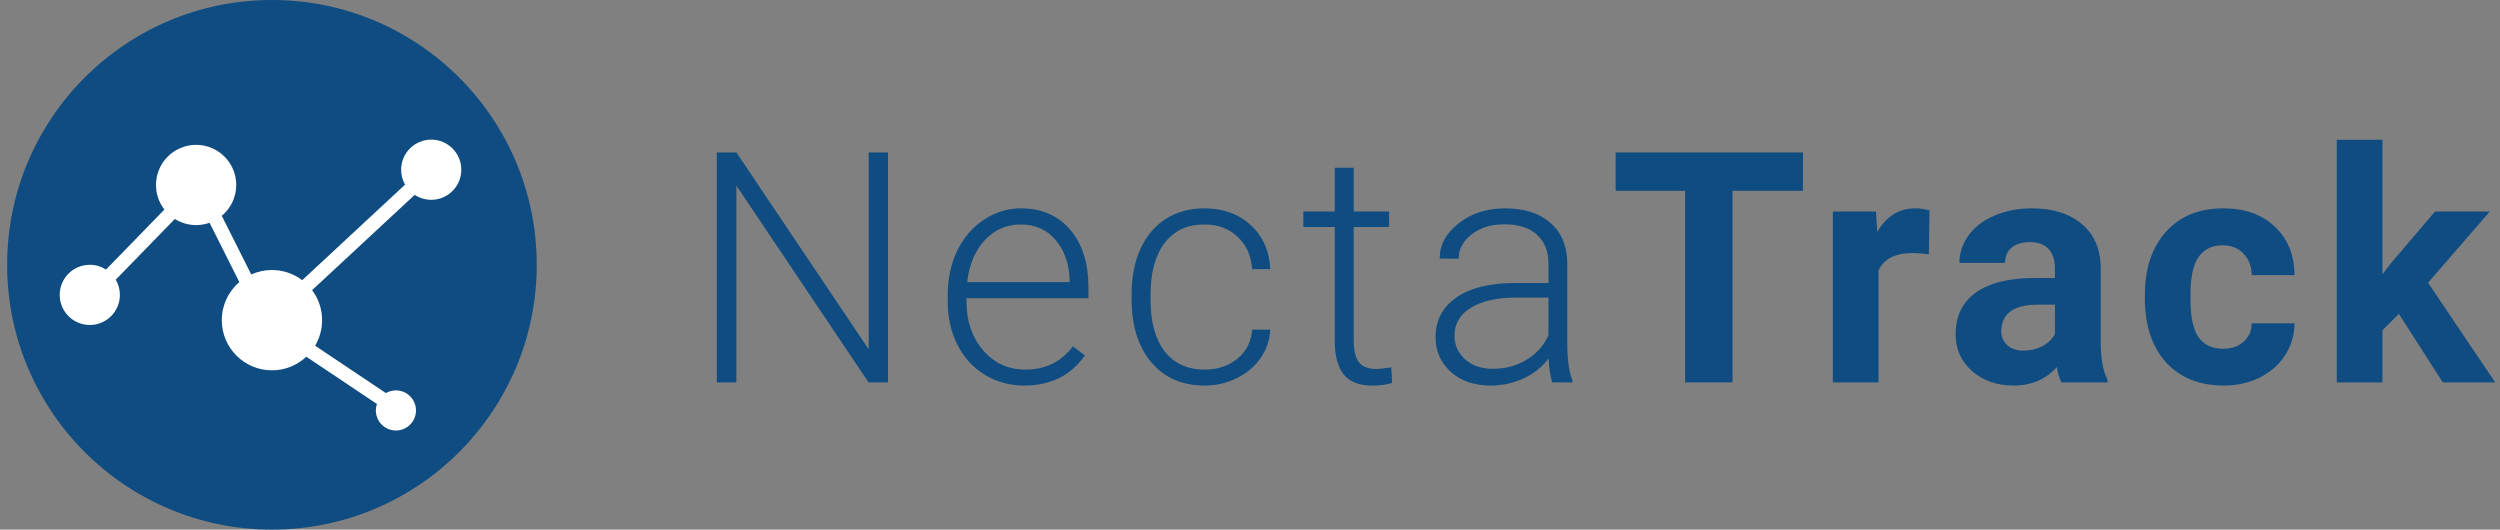<svg  viewBox="0 0 321 68" fill="none" xmlns="http://www.w3.org/2000/svg">
<rect x="0" y="0" width="321" height="68" fill="#808080" stroke="none"/>
<circle cx="34.917" cy="34" r="34" fill="#0F4C81"/>
<path d="M20.03 23.749C20.03 20.904 22.336 18.598 25.181 18.598C28.026 18.598 30.333 20.904 30.333 23.749C30.333 25.341 29.61 26.765 28.476 27.71L32.259 35.243C33.069 34.875 33.97 34.67 34.918 34.67C36.378 34.67 37.724 35.156 38.805 35.975L52.012 23.704C51.69 23.14 51.506 22.488 51.506 21.791C51.506 19.658 53.236 17.928 55.369 17.928C57.503 17.928 59.233 19.658 59.233 21.791C59.233 23.925 57.503 25.655 55.369 25.655C54.585 25.655 53.855 25.421 53.245 25.02L40.076 37.255C40.881 38.33 41.357 39.664 41.357 41.11C41.357 42.307 41.03 43.428 40.461 44.389L49.548 50.469C49.927 50.25 50.367 50.125 50.836 50.125C52.258 50.125 53.412 51.278 53.412 52.701C53.412 54.123 52.258 55.276 50.836 55.276C49.413 55.276 48.26 54.123 48.26 52.701C48.26 52.41 48.309 52.13 48.397 51.869L39.329 45.801C38.177 46.885 36.625 47.549 34.918 47.549C31.361 47.549 28.478 44.666 28.478 41.11C28.478 39.152 29.352 37.399 30.73 36.218L26.907 28.604C26.368 28.796 25.787 28.901 25.181 28.901C24.177 28.901 23.24 28.613 22.448 28.116L14.864 35.911C15.201 36.484 15.393 37.151 15.393 37.864C15.393 39.998 13.664 41.728 11.53 41.728C9.396 41.728 7.666 39.998 7.666 37.864C7.666 35.73 9.396 34.001 11.53 34.001C12.297 34.001 13.012 34.224 13.614 34.61L21.11 26.906C20.433 26.034 20.03 24.939 20.03 23.749Z" fill="white"/>
<path d="M114.017 49.099H111.523L94.552 23.833V49.099H92.037V19.575H94.552L111.543 44.861V19.575H114.017V49.099Z" fill="#0F4C81"/>
<path d="M131.524 49.504C129.658 49.504 127.968 49.045 126.454 48.125C124.954 47.206 123.785 45.929 122.947 44.293C122.109 42.644 121.689 40.798 121.689 38.757V37.885C121.689 35.776 122.095 33.877 122.906 32.187C123.731 30.497 124.873 29.173 126.333 28.213C127.793 27.239 129.374 26.753 131.077 26.753C133.74 26.753 135.849 27.665 137.404 29.49C138.972 31.302 139.756 33.782 139.756 36.932V38.291H124.102V38.757C124.102 41.245 124.812 43.32 126.231 44.982C127.664 46.632 129.462 47.456 131.625 47.456C132.923 47.456 134.065 47.22 135.052 46.746C136.052 46.273 136.958 45.516 137.769 44.475L139.289 45.631C137.505 48.213 134.916 49.504 131.524 49.504ZM131.077 28.821C129.253 28.821 127.712 29.49 126.454 30.829C125.211 32.167 124.454 33.965 124.183 36.222H137.343V35.959C137.275 33.85 136.674 32.133 135.538 30.808C134.403 29.483 132.916 28.821 131.077 28.821Z" fill="#0F4C81"/>
<path d="M154.667 47.456C156.357 47.456 157.769 46.983 158.905 46.037C160.054 45.077 160.675 43.84 160.77 42.326H163.102C163.034 43.664 162.615 44.888 161.845 45.996C161.074 47.091 160.047 47.95 158.763 48.572C157.492 49.193 156.127 49.504 154.667 49.504C151.788 49.504 149.503 48.504 147.814 46.503C146.137 44.502 145.299 41.812 145.299 38.433V37.703C145.299 35.54 145.678 33.627 146.435 31.964C147.192 30.301 148.273 29.017 149.679 28.111C151.098 27.206 152.754 26.753 154.647 26.753C157.053 26.753 159.033 27.469 160.588 28.902C162.156 30.335 162.994 32.221 163.102 34.56H160.77C160.662 32.843 160.04 31.457 158.905 30.403C157.783 29.348 156.363 28.821 154.647 28.821C152.457 28.821 150.754 29.612 149.537 31.194C148.334 32.775 147.732 34.992 147.732 37.845V38.554C147.732 41.353 148.334 43.536 149.537 45.104C150.754 46.672 152.464 47.456 154.667 47.456Z" fill="#0F4C81"/>
<path d="M173.816 21.541V27.158H178.358V29.145H173.816V43.766C173.816 44.982 174.032 45.888 174.465 46.483C174.911 47.078 175.648 47.375 176.675 47.375C177.08 47.375 177.736 47.307 178.642 47.172L178.743 49.16C178.108 49.389 177.243 49.504 176.148 49.504C174.485 49.504 173.275 49.024 172.518 48.065C171.761 47.091 171.383 45.665 171.383 43.786V29.145H167.348V27.158H171.383V21.541H173.816Z" fill="#0F4C81"/>
<path d="M199.311 49.099C199.068 48.409 198.913 47.389 198.845 46.037C197.993 47.145 196.905 48.004 195.581 48.612C194.269 49.207 192.877 49.504 191.404 49.504C189.295 49.504 187.585 48.916 186.274 47.74C184.976 46.564 184.327 45.077 184.327 43.279C184.327 41.143 185.213 39.453 186.983 38.21C188.768 36.966 191.248 36.344 194.425 36.344H198.825V33.85C198.825 32.282 198.338 31.052 197.365 30.159C196.405 29.254 194.999 28.801 193.147 28.801C191.458 28.801 190.059 29.233 188.95 30.099C187.842 30.964 187.287 32.005 187.287 33.221L184.854 33.201C184.854 31.457 185.665 29.95 187.287 28.679C188.91 27.395 190.903 26.753 193.269 26.753C195.716 26.753 197.642 27.368 199.048 28.598C200.467 29.815 201.197 31.518 201.238 33.708V44.09C201.238 46.212 201.461 47.801 201.907 48.855V49.099H199.311ZM191.687 47.355C193.31 47.355 194.756 46.963 196.027 46.179C197.311 45.395 198.243 44.347 198.825 43.036V38.21H194.486C192.066 38.237 190.174 38.683 188.808 39.548C187.443 40.4 186.76 41.576 186.76 43.076C186.76 44.306 187.213 45.327 188.119 46.138C189.038 46.949 190.228 47.355 191.687 47.355Z" fill="#0F4C81"/>
<path d="M231.498 24.502H222.455V49.099H216.372V24.502H207.45V19.575H231.498V24.502Z" fill="#0F4C81"/>
<path d="M247.666 32.654C246.869 32.545 246.166 32.491 245.558 32.491C243.341 32.491 241.888 33.242 241.198 34.742V49.099H235.338V27.158H240.874L241.036 29.774C242.212 27.76 243.841 26.753 245.923 26.753C246.571 26.753 247.18 26.841 247.747 27.016L247.666 32.654Z" fill="#0F4C81"/>
<path d="M264.686 49.099C264.416 48.572 264.22 47.916 264.098 47.132C262.679 48.713 260.834 49.504 258.563 49.504C256.414 49.504 254.629 48.882 253.21 47.639C251.804 46.395 251.101 44.827 251.101 42.934C251.101 40.609 251.96 38.825 253.676 37.581C255.407 36.337 257.901 35.709 261.158 35.695H263.855V34.438C263.855 33.424 263.591 32.613 263.064 32.005C262.551 31.396 261.733 31.092 260.611 31.092C259.624 31.092 258.847 31.329 258.279 31.802C257.725 32.275 257.448 32.924 257.448 33.748H251.588C251.588 32.478 251.98 31.302 252.764 30.22C253.548 29.139 254.656 28.294 256.089 27.686C257.522 27.064 259.131 26.753 260.915 26.753C263.618 26.753 265.761 27.435 267.343 28.801C268.938 30.153 269.735 32.059 269.735 34.519V44.029C269.749 46.111 270.039 47.686 270.607 48.754V49.099H264.686ZM259.84 45.023C260.705 45.023 261.503 44.834 262.233 44.455C262.963 44.063 263.504 43.543 263.855 42.894V39.122H261.665C258.732 39.122 257.171 40.136 256.981 42.164L256.961 42.508C256.961 43.239 257.218 43.84 257.732 44.313C258.245 44.786 258.948 45.023 259.84 45.023Z" fill="#0F4C81"/>
<path d="M285.437 44.78C286.519 44.78 287.397 44.482 288.073 43.887C288.749 43.293 289.1 42.502 289.127 41.515H294.622C294.609 43.002 294.203 44.367 293.406 45.611C292.608 46.841 291.513 47.801 290.121 48.49C288.742 49.166 287.215 49.504 285.539 49.504C282.402 49.504 279.929 48.511 278.117 46.523C276.306 44.523 275.4 41.765 275.4 38.25V37.865C275.4 34.485 276.299 31.788 278.097 29.774C279.895 27.76 282.362 26.753 285.498 26.753C288.242 26.753 290.439 27.537 292.088 29.105C293.75 30.66 294.595 32.735 294.622 35.33H289.127C289.1 34.195 288.749 33.275 288.073 32.572C287.397 31.856 286.505 31.498 285.397 31.498C284.031 31.498 282.997 31.998 282.294 32.998C281.605 33.985 281.26 35.594 281.26 37.824V38.433C281.26 40.69 281.605 42.312 282.294 43.299C282.984 44.286 284.031 44.78 285.437 44.78Z" fill="#0F4C81"/>
<path d="M308.013 40.298L305.904 42.407V49.099H300.044V17.952H305.904V35.209L307.04 33.748L312.656 27.158H319.692L311.764 36.303L320.381 49.099H313.65L308.013 40.298Z" fill="#0F4C81"/>
</svg>
